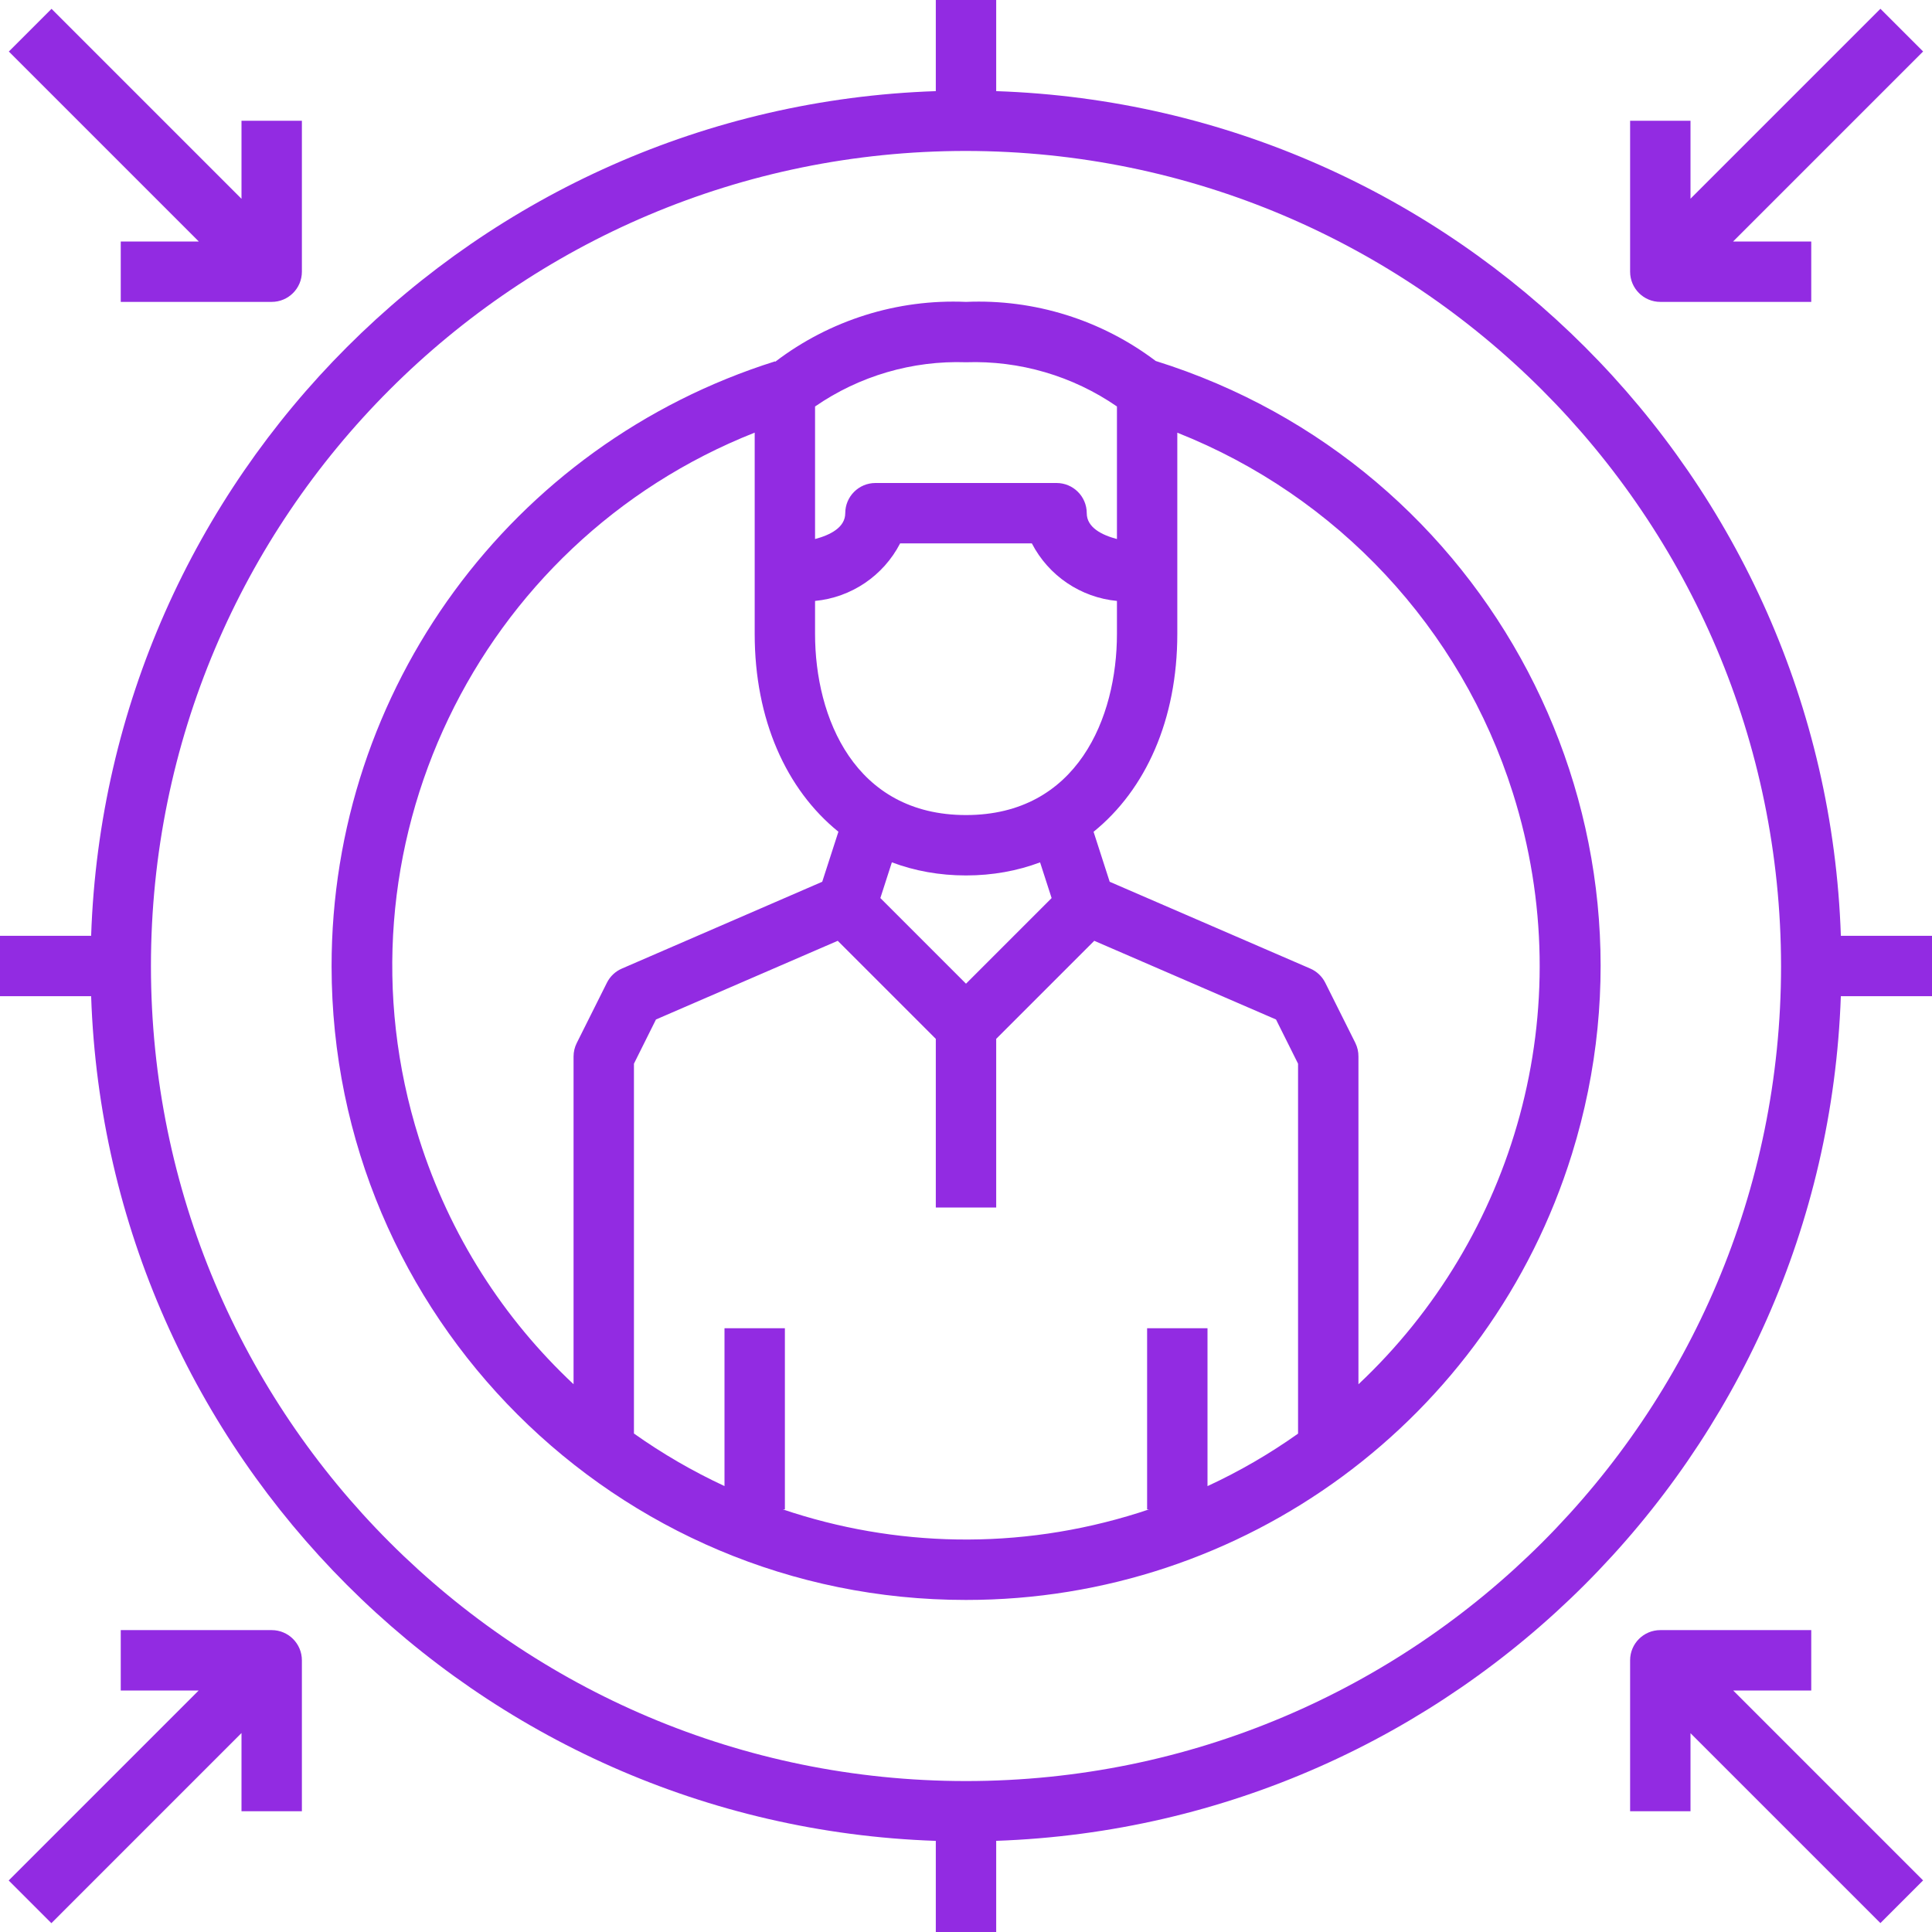 <svg width="70" height="70" viewBox="0 0 70 70" fill="none" xmlns="http://www.w3.org/2000/svg">
<path d="M66.698 33.906C66.133 17.258 52.742 3.867 36.094 3.302V0H33.906V3.302C17.258 3.867 3.867 17.258 3.302 33.906H0V36.094H3.302C3.867 52.742 17.258 66.133 33.906 66.698V70H36.094V66.697C52.733 66.114 66.114 52.733 66.697 36.094H70V33.906H66.698ZM35 64.531C18.69 64.531 5.469 51.31 5.469 35C5.469 18.69 18.69 5.469 35 5.469C51.302 5.487 64.513 18.698 64.531 35C64.531 51.31 51.31 64.531 35 64.531Z" fill="#922BE2"/>
<path d="M41.874 13.079C39.906 11.592 37.477 10.83 35 10.938C32.508 10.829 30.063 11.601 28.088 13.107L28.083 13.092C18.513 16.106 12.007 24.983 12.014 35.017C12.024 47.702 22.315 57.978 35 57.969C45.069 57.977 53.97 51.426 56.955 41.809C60.711 29.709 53.96 16.858 41.874 13.079ZM29.531 14.728C31.135 13.621 33.052 13.059 35 13.125C36.947 13.059 38.865 13.621 40.469 14.727V19.53C39.922 19.386 39.375 19.112 39.375 18.594C39.375 17.99 38.885 17.5 38.281 17.5H31.719C31.115 17.5 30.625 17.99 30.625 18.594C30.625 19.112 30.078 19.386 29.531 19.53V14.728ZM29.531 21.773C30.846 21.647 32.007 20.861 32.613 19.688H37.386C37.993 20.861 39.154 21.647 40.469 21.773V22.969C40.469 25.996 39.036 29.531 35 29.531C30.964 29.531 29.531 25.996 29.531 22.969V21.773ZM38.102 32.539L35 35.641L31.897 32.538L32.314 31.244C33.136 31.553 34.036 31.719 35 31.719C35.963 31.719 36.863 31.553 37.684 31.245L38.102 32.539ZM21.99 35.605L20.896 37.792C20.82 37.944 20.781 38.112 20.781 38.281V50.153C18.263 47.795 16.296 44.778 15.183 41.254C11.876 30.784 17.287 19.648 27.344 15.675V20.781V22.969C27.344 26.069 28.486 28.606 30.377 30.135L29.791 31.948L22.537 35.091C22.299 35.192 22.106 35.374 21.99 35.605ZM47.031 51.943C46.011 52.667 44.916 53.306 43.75 53.845V48.125H41.562V54.688H41.63C41.507 54.729 41.383 54.771 41.259 54.81C36.887 56.191 32.399 56.051 28.364 54.688H28.438V48.125H26.25V53.843C25.102 53.31 24.003 52.672 22.969 51.939V38.539L23.767 36.938L30.353 34.087L33.906 37.64V43.75H36.094V37.64L39.647 34.087L46.232 36.938L47.031 38.539V51.943ZM49.219 50.155V38.281C49.221 38.112 49.183 37.945 49.109 37.792L48.016 35.605C47.9 35.374 47.706 35.192 47.469 35.091L40.206 31.948L39.622 30.137C41.514 28.607 42.656 26.07 42.656 22.969V20.781V15.677C48.44 17.97 52.925 22.749 54.815 28.734C57.302 36.607 54.859 44.857 49.219 50.155Z" fill="#922BE2"/>
<path d="M8.75 4.375V7.203L1.867 0.32L0.32 1.867L7.203 8.75H4.375V10.938H9.844C10.448 10.938 10.938 10.448 10.938 9.844V4.375H8.75Z" fill="#922BE2"/>
<path d="M69.678 1.865L68.131 0.318L61.25 7.199V4.375H59.062V9.844C59.062 10.448 59.552 10.938 60.156 10.938H65.625V8.75H62.793L69.678 1.865Z" fill="#922BE2"/>
<path d="M9.844 59.062H4.375V61.25H7.198L0.315 68.133L1.862 69.68L8.75 62.791V65.625H10.938V60.156C10.938 59.552 10.448 59.062 9.844 59.062Z" fill="#922BE2"/>
<path d="M62.797 61.25H65.625V59.062H60.156C59.552 59.062 59.062 59.552 59.062 60.156V65.625H61.25V62.797L68.131 69.677L69.677 68.131L62.797 61.25Z" fill="#922BE2"/>
</svg>
